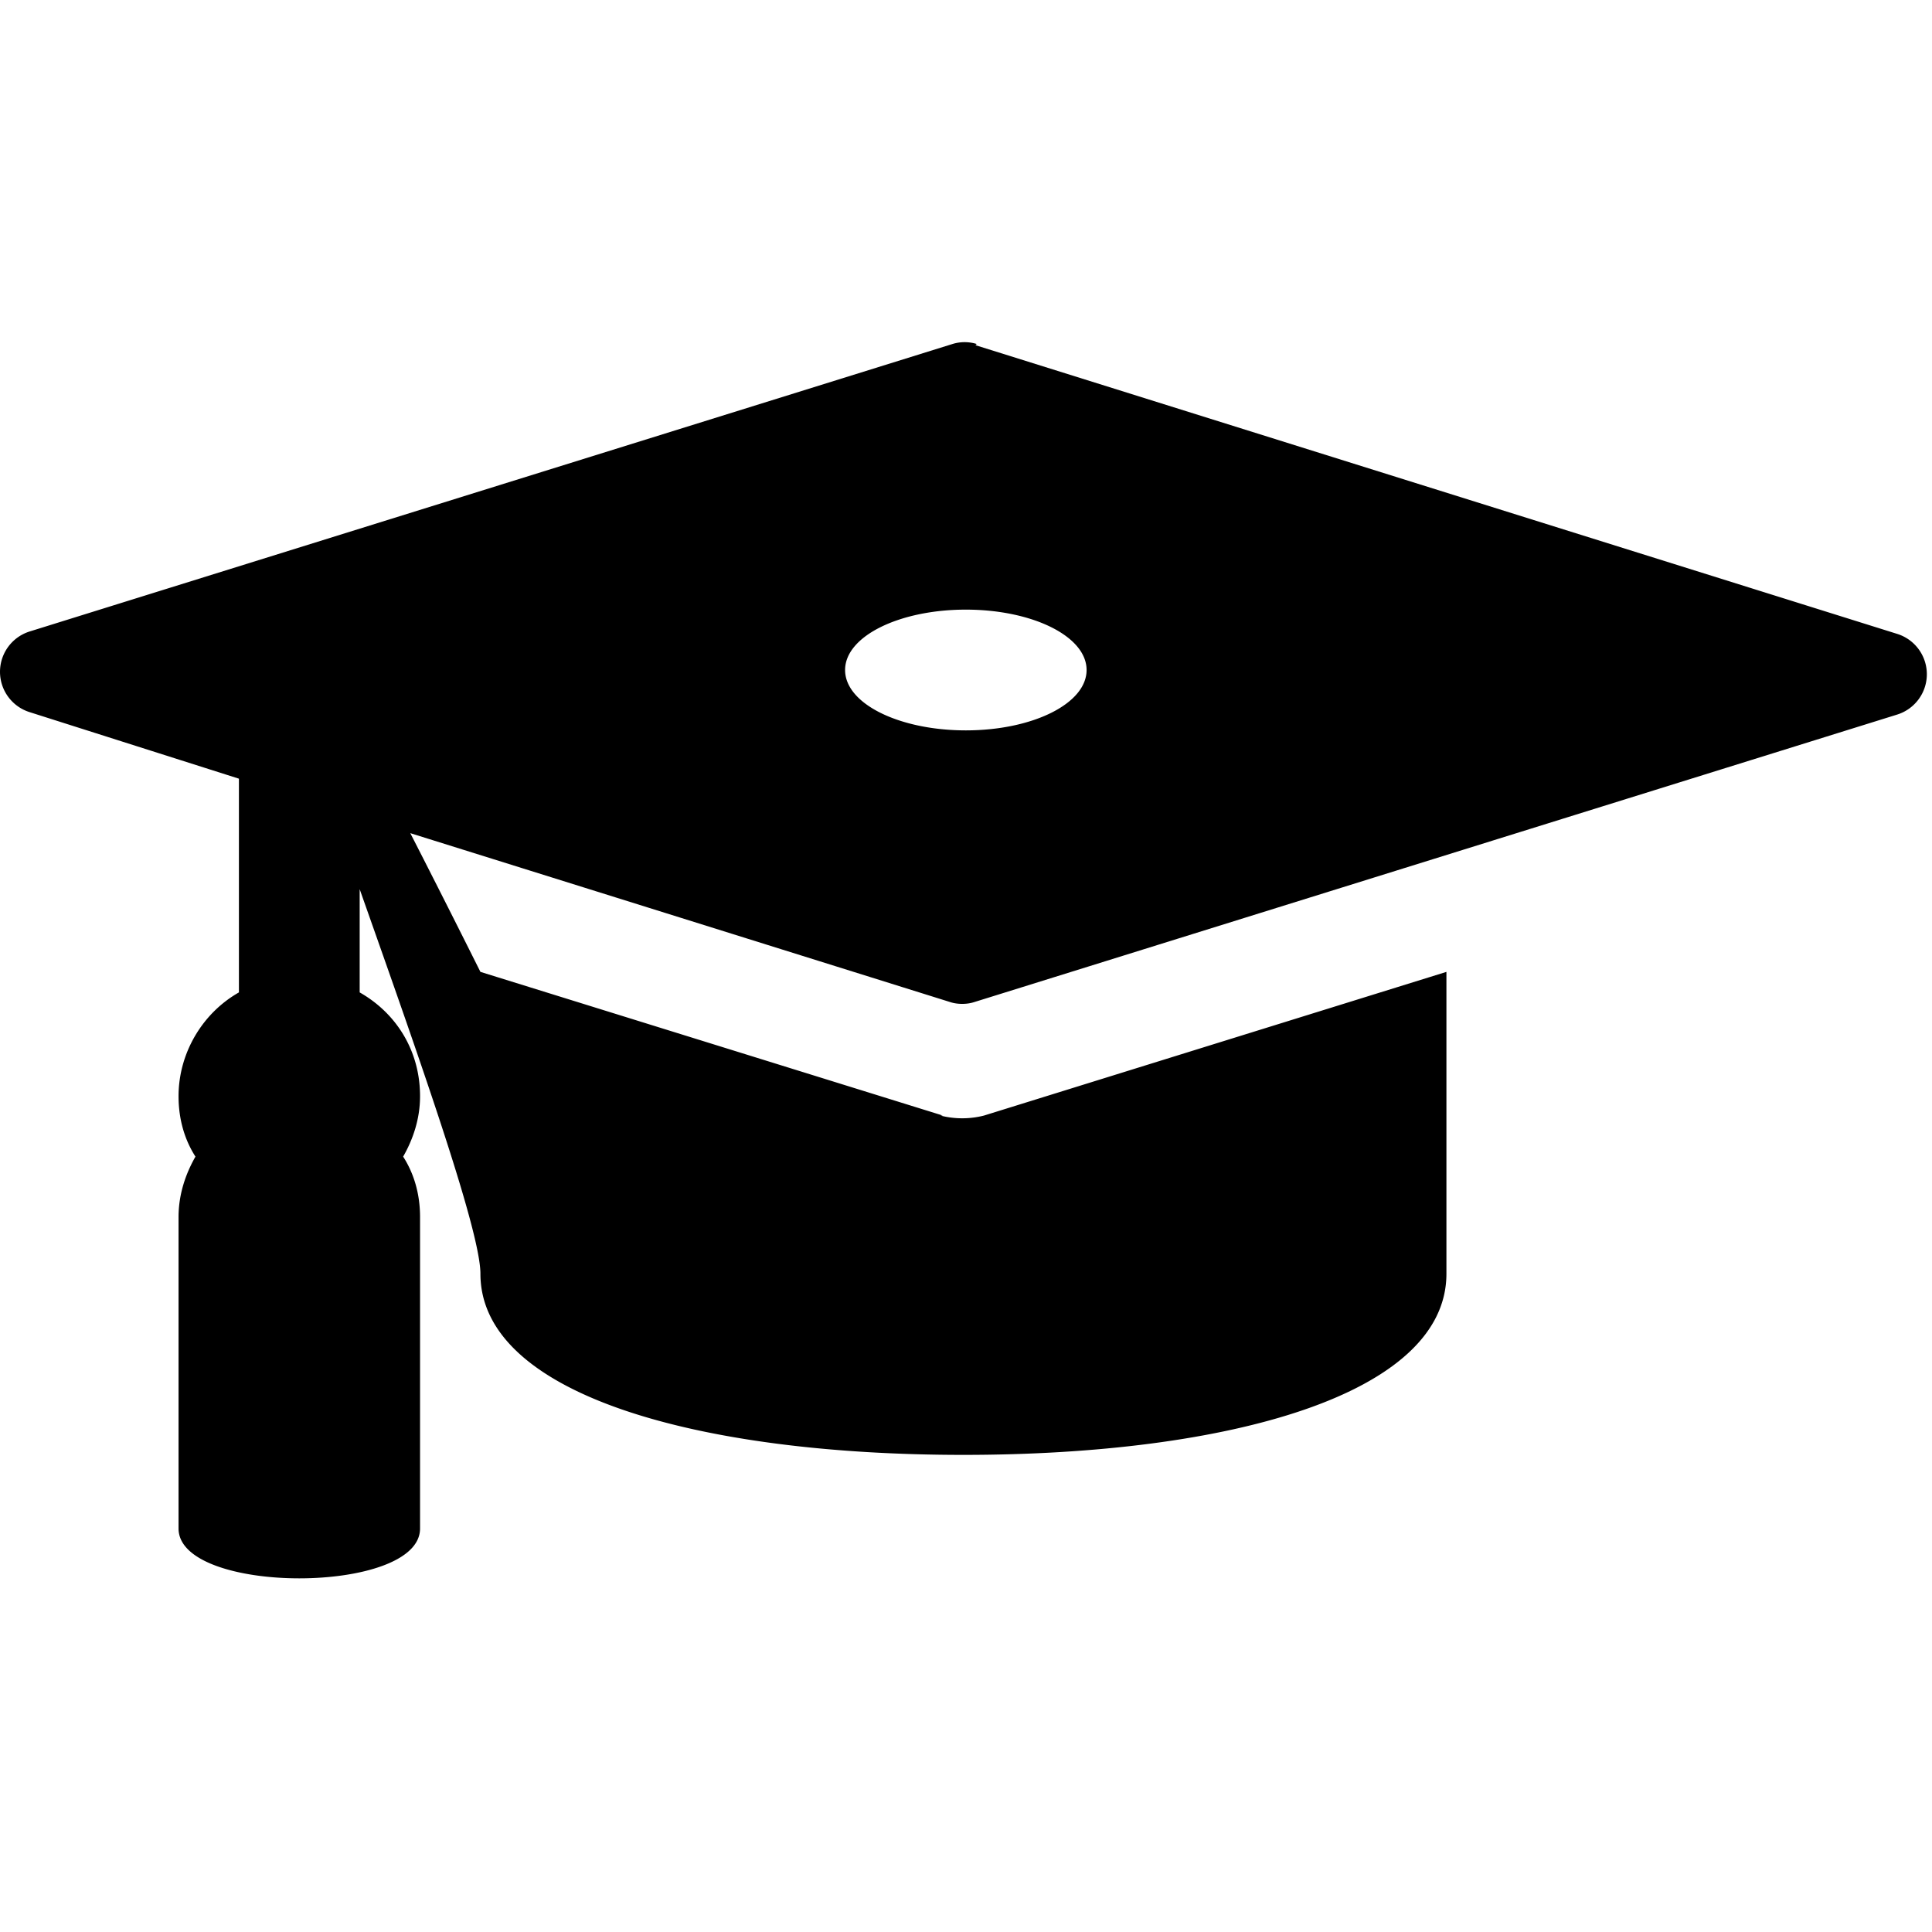 <svg width="24" height="24" viewbox="0 0 24 24"  xmlns="http://www.w3.org/2000/svg"><path d="M11.713 13.858l-5.745-1.785c-6-12 0 2.25 0 3.75s2.7 2.25 6 2.25 6-.75 6-2.25v-3.75l-5.745 1.785a1.095 1.095 0 0 1-.54 0h.03zm.42-9.585a.51.51 0 0 0-.3 0L.373 7.843a.525.525 0 0 0 0 1.005l2.595.825v2.655c-.45.255-.75.75-.75 1.29 0 .285.075.54.21.75-.12.21-.21.465-.21.75v3.87c0 .825 3 .825 3 0v-3.87c0-.285-.075-.54-.21-.75.12-.21.21-.465.21-.75 0-.57-.3-1.035-.75-1.29v-2.175l7.335 2.295c.09.03.21.03.3 0l11.46-3.57a.525.525 0 0 0 0-1.005L12.118 4.288l.015-.015zm-.135 4.8c-.825 0-1.5-.33-1.5-.75s.675-.75 1.5-.75 1.5.33 1.5.75-.675.75-1.5.75z"  /></svg>
